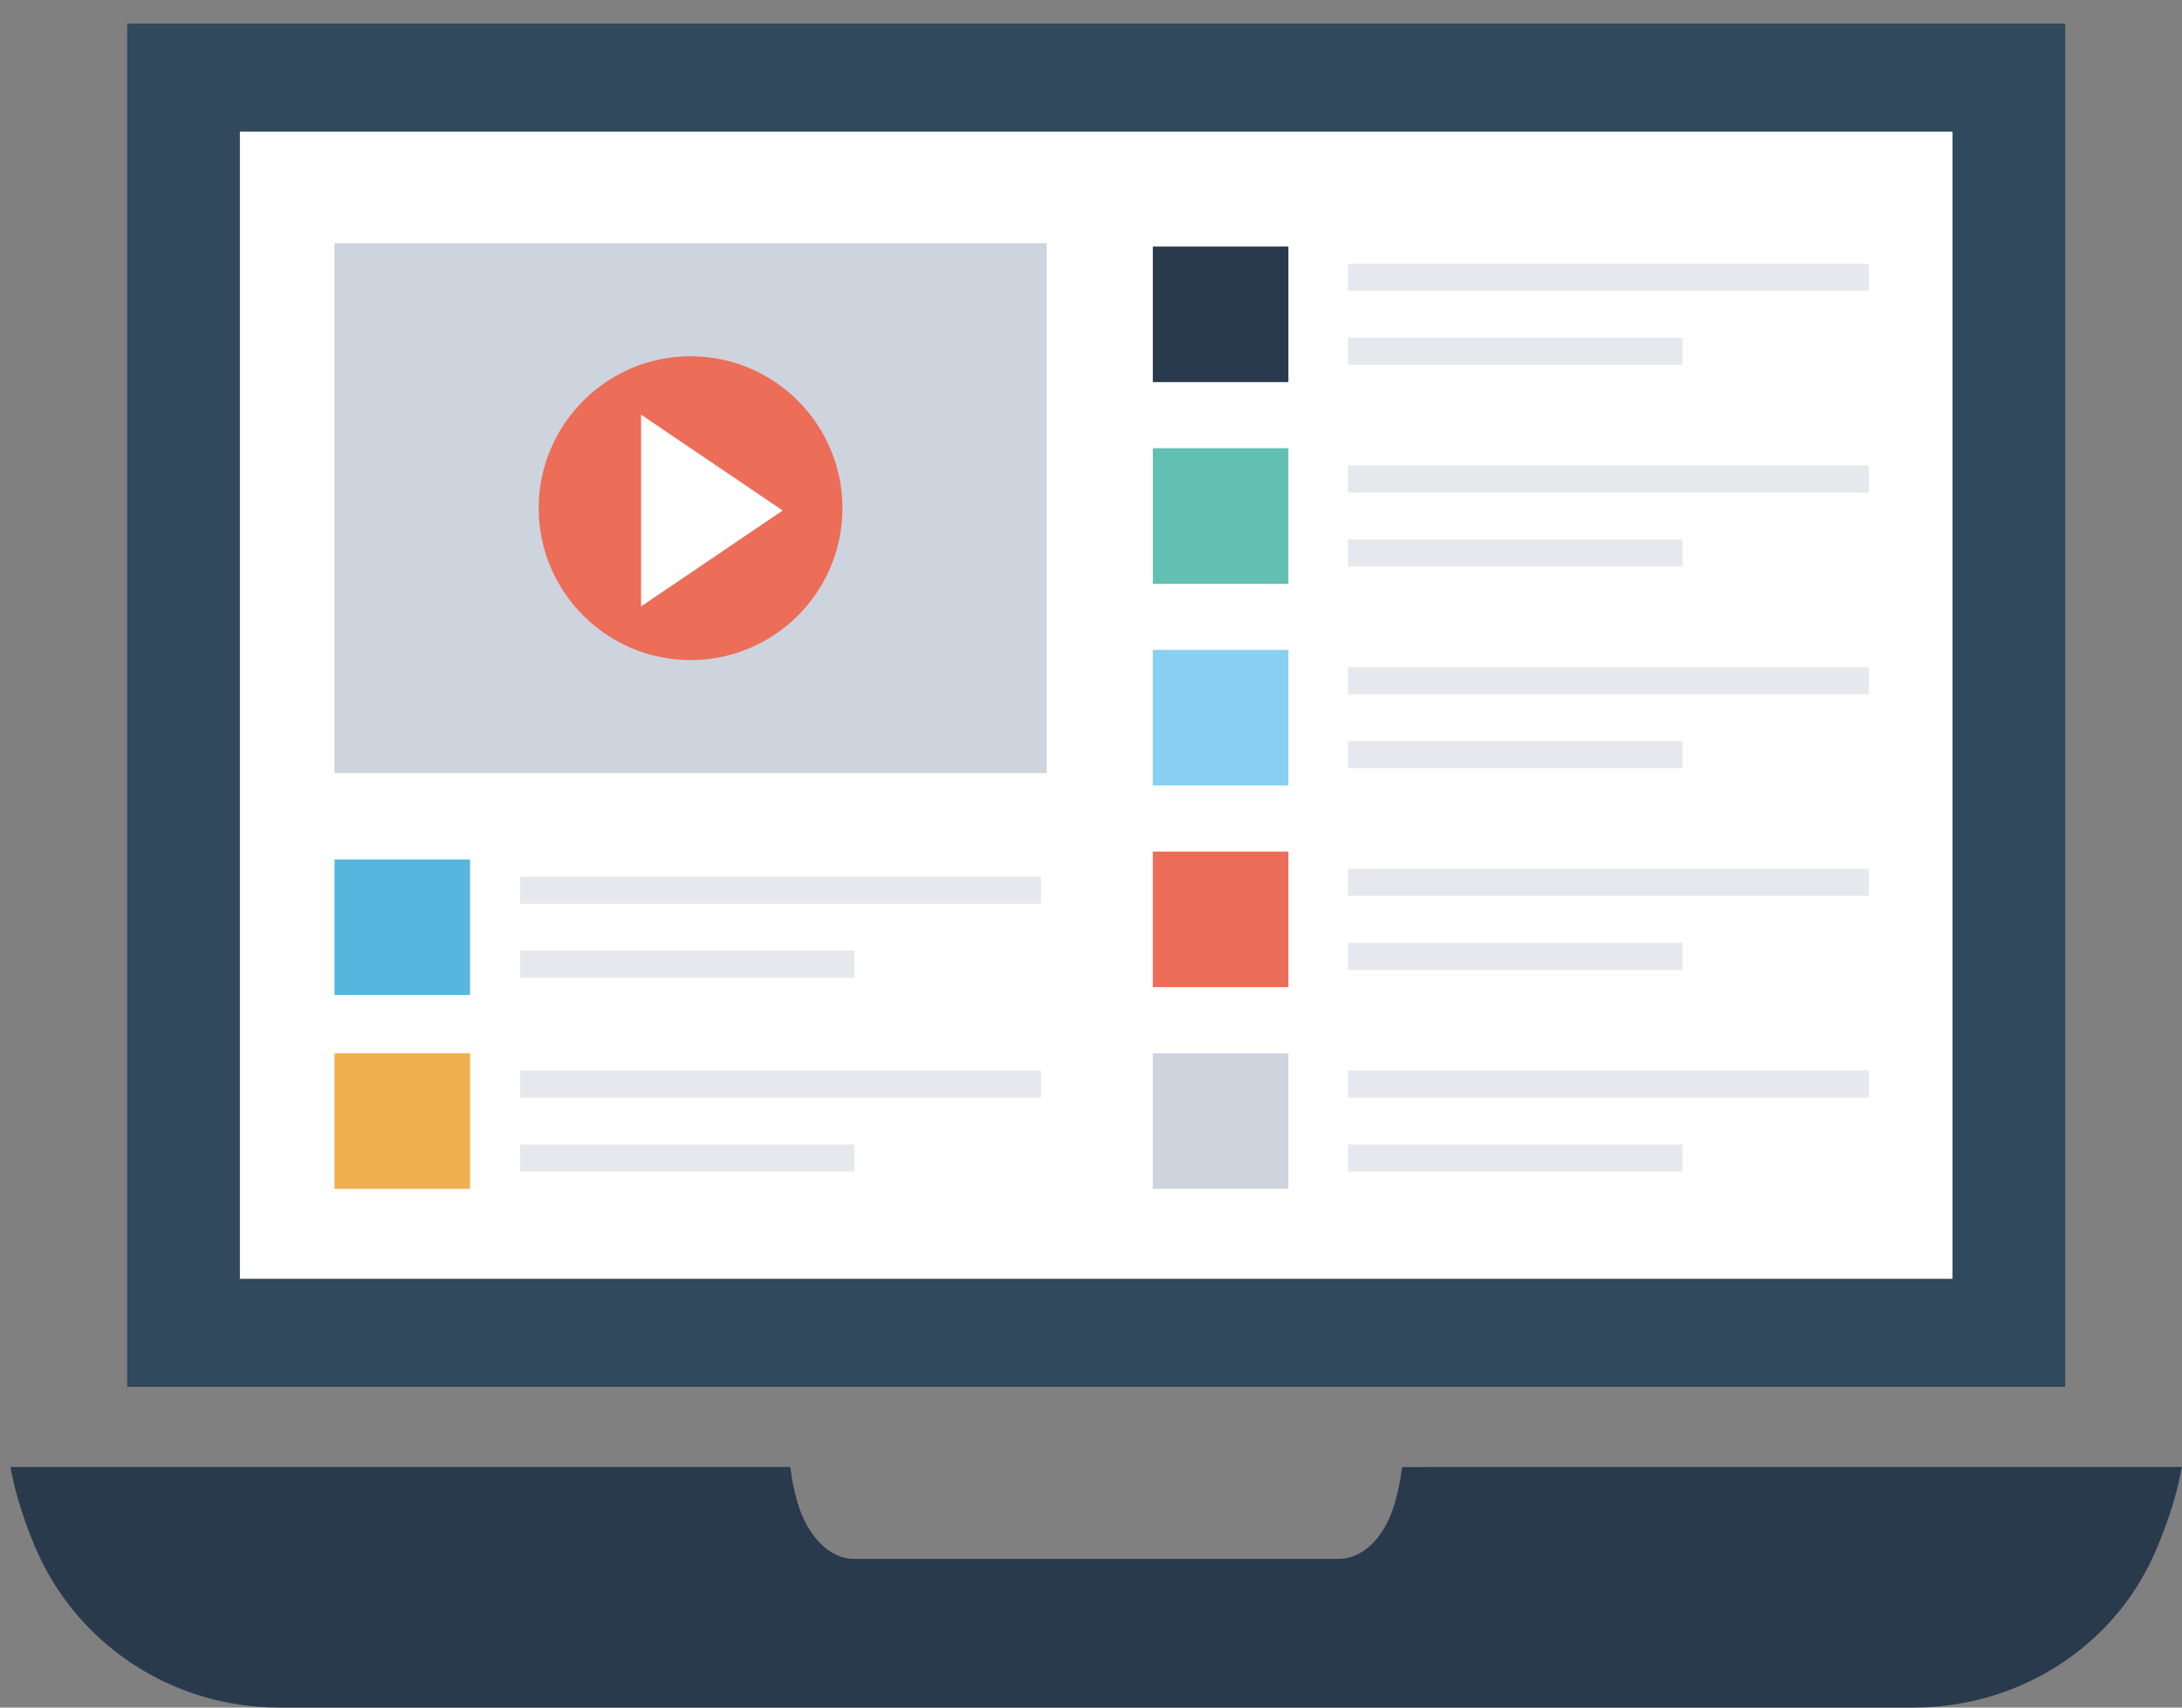 <?xml version="1.0" encoding="utf-8"?>
<!-- Generator: Adobe Illustrator 16.0.0, SVG Export Plug-In . SVG Version: 6.00 Build 0)  -->
<!DOCTYPE svg PUBLIC "-//W3C//DTD SVG 1.1//EN" "http://www.w3.org/Graphics/SVG/1.1/DTD/svg11.dtd">
<svg version="1.1" id="图层_1" xmlns="http://www.w3.org/2000/svg" xmlns:xlink="http://www.w3.org/1999/xlink" x="0px" y="0px"
	 width="230px" height="180px" viewBox="0 0 230 180" enable-background="new 0 0 230 180" xml:space="preserve">
<rect x="0" y="0" width="230" height="180" fill="#808080" stroke="none"/>
<rect x="13.408" y="2.486" fill="#31495D" width="204.282" height="143.701"/>
<rect x="25.287" y="13.871" fill="#FFFFFF" width="180.524" height="120.93"/>
<path fill="#2A3A4D" d="M147.795,154.643l-0.178,1.197c-0.002,0.016-0.201,1.316-0.695,2.912c-1.039,3.387-3.318,5.572-5.801,5.572
	H89.986c-2.515,0-4.896-2.389-5.927-5.955c-0.402-1.41-0.572-2.488-0.578-2.529l-0.18-1.203H1.095l0.366,1.709
	c0.029,0.115,0.635,2.908,2.165,6.557C7.962,173.291,18.093,180,29.433,180h172.252c11.039,0,21-6.326,25.365-16.119
	c1.836-4.115,2.551-7.398,2.582-7.535l0.367-1.709L147.795,154.643z"/>
<rect x="35.26" y="25.635" fill="#CDD4DE" width="75.066" height="55.86"/>
<path fill="#EC6D58" d="M72.794,37.553c-8.831,0-16.012,7.187-16.012,16.012c0,8.831,7.181,16.015,16.012,16.015
	c8.829,0,16.007-7.184,16.007-16.015C88.801,44.74,81.623,37.553,72.794,37.553"/>
<polygon fill="#FFFFFF" points="67.572,43.707 67.572,63.925 82.504,53.814 "/>
<rect x="35.26" y="90.592" fill="#57B6DD" width="14.289" height="14.291"/>
<rect x="54.817" y="92.408" fill="#E6E8ED" width="54.906" height="2.859"/>
<rect x="54.817" y="100.203" fill="#E6E8ED" width="35.25" height="2.865"/>
<rect x="35.26" y="111.027" fill="#F0B04E" width="14.289" height="14.289"/>
<rect x="54.817" y="112.842" fill="#E6E8ED" width="54.906" height="2.863"/>
<rect x="54.817" y="120.643" fill="#E6E8ED" width="35.25" height="2.859"/>
<rect x="121.516" y="25.988" fill="#2A3A4D" width="14.291" height="14.289"/>
<rect x="142.086" y="27.802" fill="#E6E8ED" width="54.904" height="2.86"/>
<rect x="142.084" y="35.603" fill="#E6E8ED" width="35.25" height="2.857"/>
<rect x="121.516" y="47.247" fill="#62C0B2" width="14.291" height="14.289"/>
<rect x="142.086" y="49.061" fill="#E6E8ED" width="54.904" height="2.859"/>
<rect x="142.084" y="56.859" fill="#E6E8ED" width="35.25" height="2.862"/>
<rect x="121.516" y="68.508" fill="#87D0F1" width="14.291" height="14.289"/>
<rect x="142.086" y="70.322" fill="#E6E8ED" width="54.904" height="2.863"/>
<rect x="142.084" y="78.121" fill="#E6E8ED" width="35.25" height="2.862"/>
<rect x="121.516" y="89.767" fill="#EC6D58" width="14.291" height="14.29"/>
<rect x="142.086" y="91.582" fill="#E6E8ED" width="54.904" height="2.859"/>
<rect x="142.084" y="99.383" fill="#E6E8ED" width="35.25" height="2.855"/>
<rect x="121.516" y="111.027" fill="#CDD4DE" width="14.291" height="14.289"/>
<rect x="142.086" y="112.842" fill="#E6E8ED" width="54.904" height="2.863"/>
<rect x="142.084" y="120.643" fill="#E6E8ED" width="35.25" height="2.859"/>
</svg>
